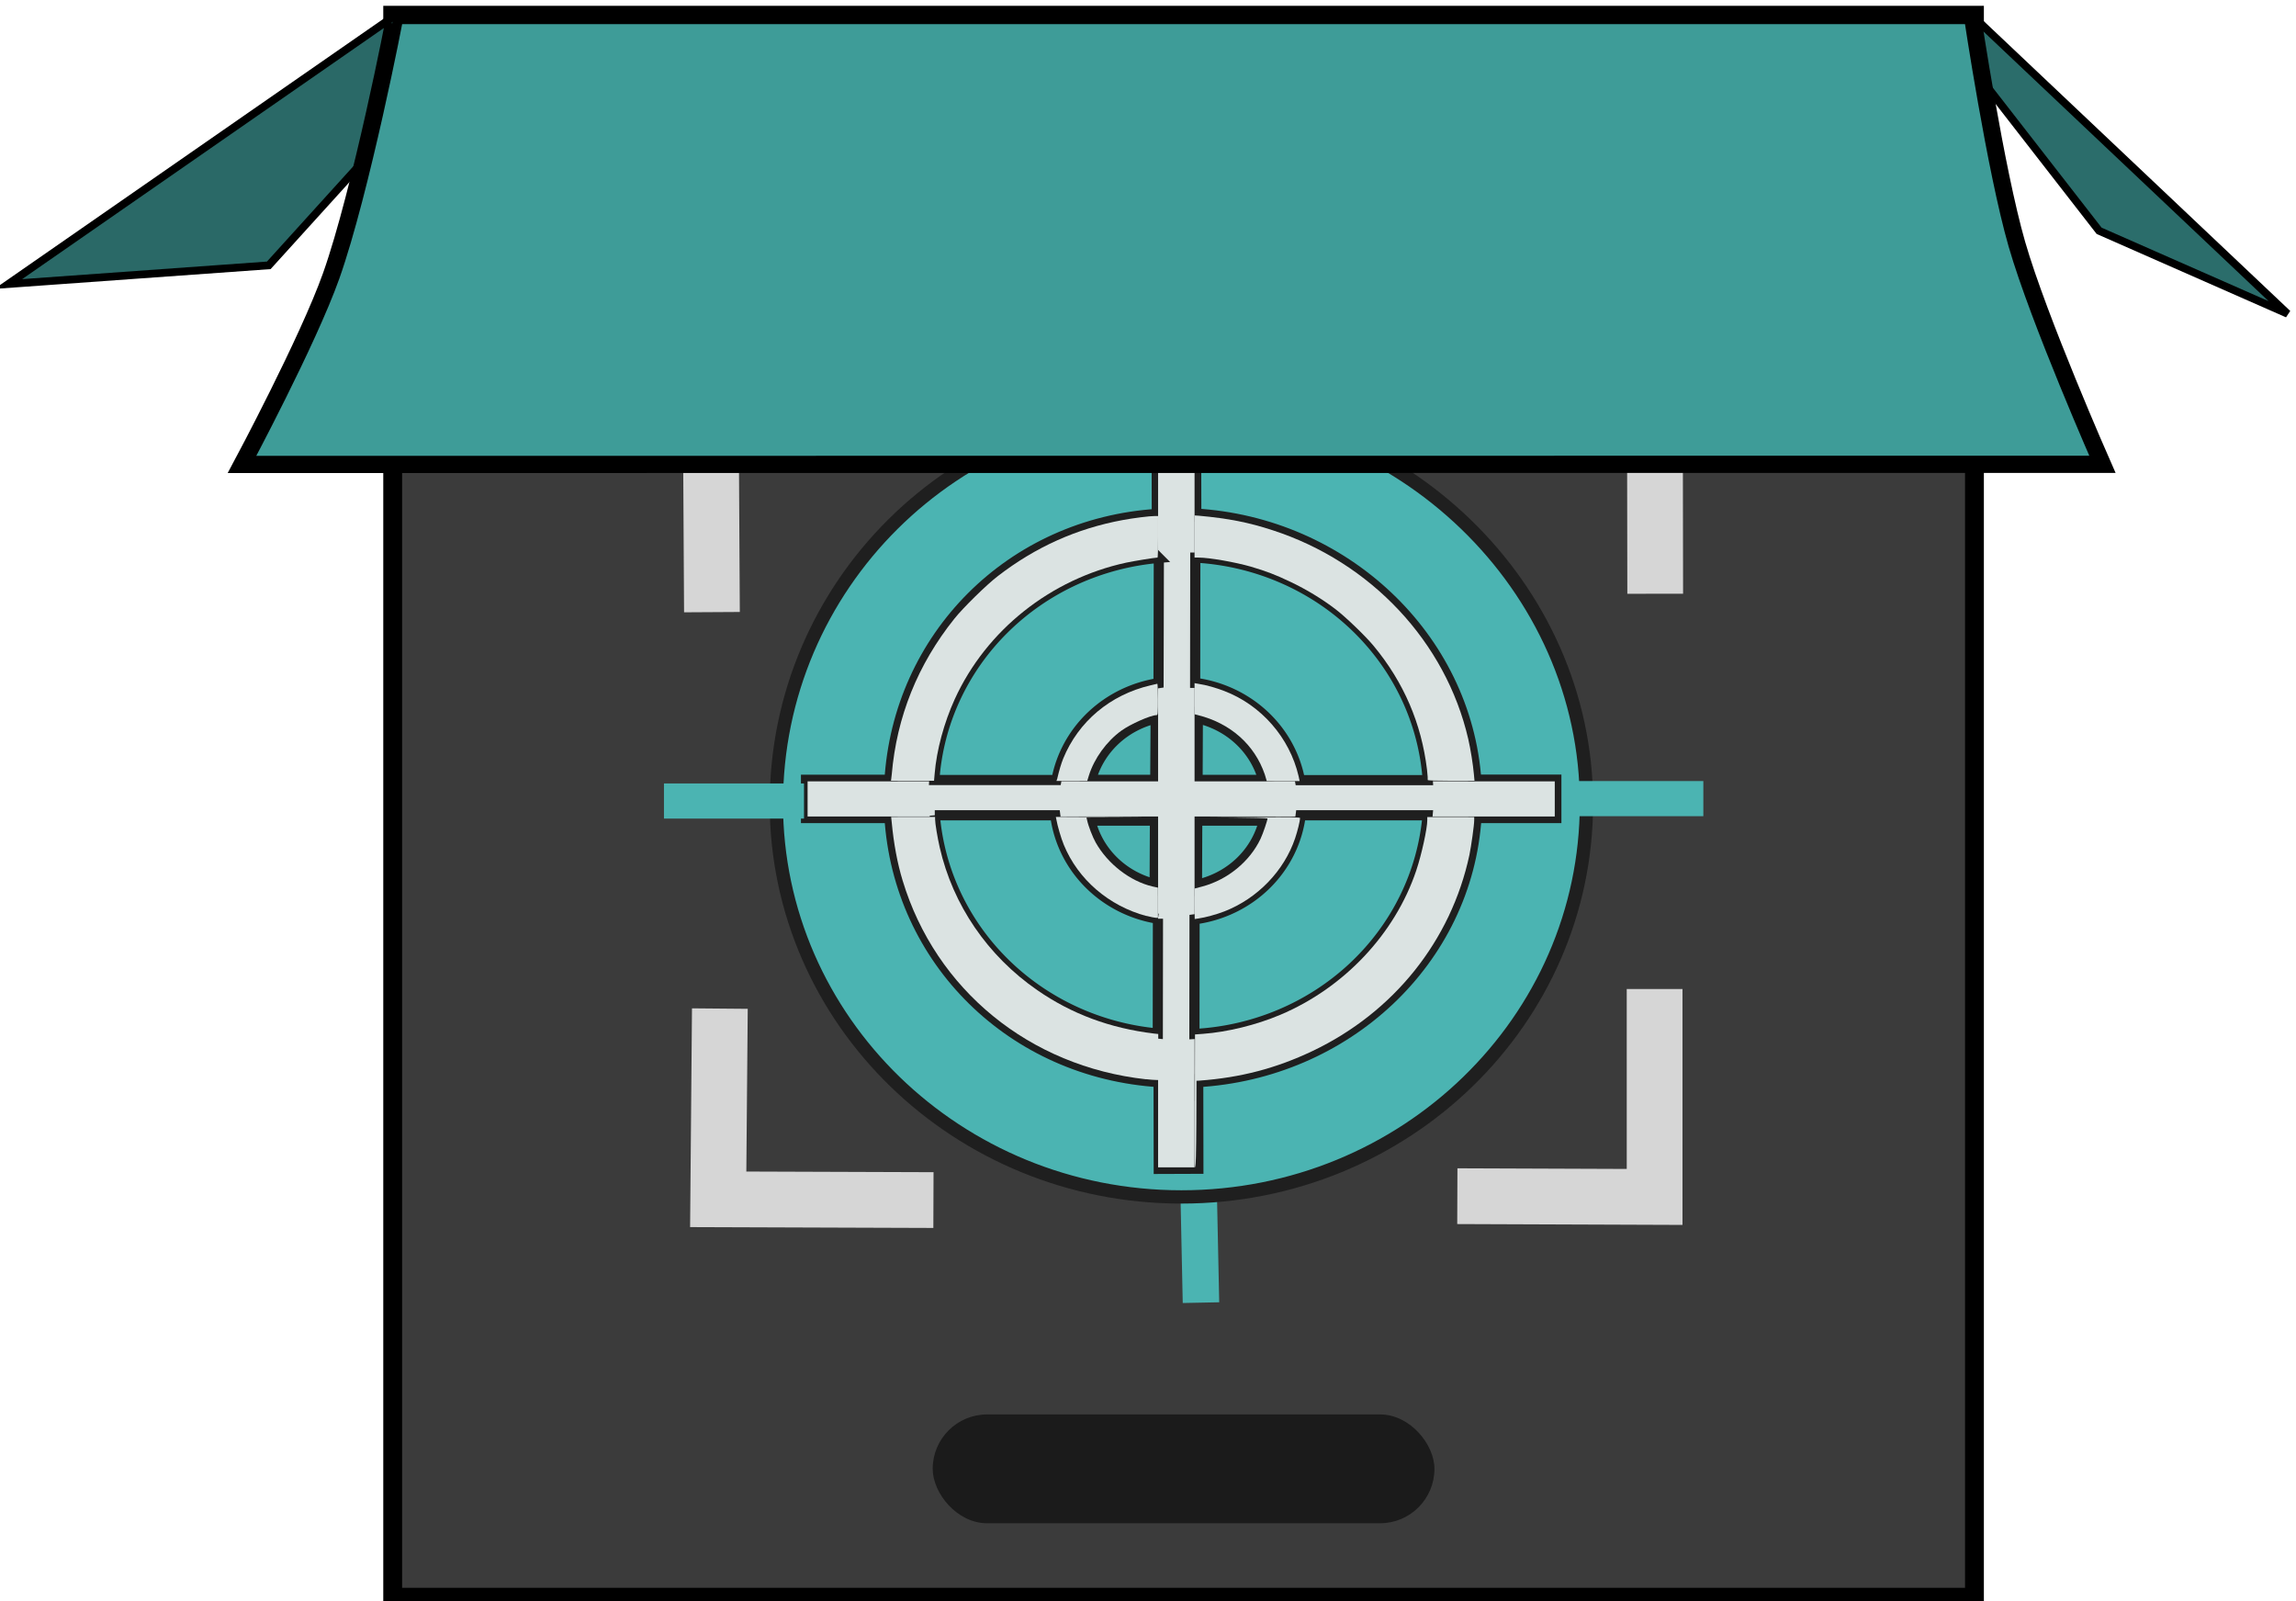 <?xml version="1.0" encoding="UTF-8" standalone="no"?>
<svg
   xmlns:dc="http://purl.org/dc/elements/1.1/"
   xmlns:cc="http://creativecommons.org/ns#"
   xmlns:rdf="http://www.w3.org/1999/02/22-rdf-syntax-ns#"
   xmlns:svg="http://www.w3.org/2000/svg"
   xmlns="http://www.w3.org/2000/svg"
   id="svg8"
   version="1.1"
   viewBox="0 0 15.361 10.71"
   height="40.477"
   width="58.057">
  <defs
     id="defs2" />
  <g
     transform="translate(-9.745,-276.004)"
     id="layer1">
    <g
       id="g2834"
       style="opacity:1"
       transform="translate(-280.807,518.999)">
      <rect
         style="opacity:1;fill:#3b3b3b;fill-opacity:1;stroke:#000000;stroke-width:0.126;stroke-linecap:butt;stroke-linejoin:miter;stroke-miterlimit:4;stroke-dasharray:none;stroke-opacity:1;paint-order:markers fill stroke"
         id="rect2636"
         width="10.583"
         height="10.583"
         x="293.179"
         y="-242.893"
         ry="0" />
      <path
         style="fill:#2a6967;fill-opacity:1;stroke:#000000;stroke-width:0.052;stroke-linecap:butt;stroke-linejoin:miter;stroke-miterlimit:4;stroke-dasharray:none;stroke-opacity:1"
         d="m 293.193,-242.89 -2.586,1.795 1.743,-0.125 0.911,-1.005 -0.081,-0.606"
         id="path2638" />
      <path
         id="path2640"
         d="m 303.747,-242.891 2.11,1.995 -1.261,-0.555 -0.834,-1.073 -0.002,-0.308"
         style="fill:#2b6d6b;fill-opacity:1;stroke:#000000;stroke-width:0.052;stroke-linecap:butt;stroke-linejoin:miter;stroke-miterlimit:4;stroke-dasharray:none;stroke-opacity:1" />
      <g
         id="g2804"
         transform="translate(-0.024,-0.687)">
        <rect
           transform="matrix(0.021,1,-1,0.02,0,0)"
           y="-303.511"
           x="-228.431"
           height="0.244"
           width="0.905"
           id="rect2660"
           style="opacity:1;fill:#4bb4b2;fill-opacity:1;stroke:none;stroke-width:0.002;stroke-miterlimit:4;stroke-dasharray:none;stroke-opacity:0.71" />
        <rect
           transform="matrix(0.021,1,-1,0.02,0,0)"
           y="-303.637"
           x="-234.251"
           height="0.244"
           width="0.905"
           id="rect2662"
           style="opacity:1;fill:#4bb4b2;fill-opacity:1;stroke:none;stroke-width:0.002;stroke-miterlimit:4;stroke-dasharray:none;stroke-opacity:0.71" />
        <path
           id="path2642"
           d="m 296.821,-234.28 -1.44,-0.005 0.011,-1.276"
           style="fill:none;stroke:#d6d6d6;stroke-width:0.373;stroke-linecap:butt;stroke-linejoin:miter;stroke-miterlimit:4;stroke-dasharray:none;stroke-opacity:1" />
        <path
           id="path2644"
           d="m 295.339,-238.213 -0.008,-1.391 1.32,-0.002"
           style="fill:none;stroke:#d6d6d6;stroke-width:0.373;stroke-linecap:butt;stroke-linejoin:miter;stroke-miterlimit:4;stroke-dasharray:none;stroke-opacity:1" />
        <path
           id="path2646"
           d="m 300.208,-239.603 1.44,-0.009 0.002,1.276"
           style="fill:#3b3b3b;fill-opacity:1;stroke:#d6d6d6;stroke-width:0.373;stroke-linecap:butt;stroke-linejoin:miter;stroke-miterlimit:4;stroke-dasharray:none;stroke-opacity:1" />
        <path
           id="path2648"
           d="m 301.646,-235.692 8e-5,1.391 -1.32,-0.005"
           style="fill:none;stroke:#d6d6d6;stroke-width:0.373;stroke-linecap:butt;stroke-linejoin:miter;stroke-miterlimit:4;stroke-dasharray:none;stroke-opacity:1" />
        <path
           id="path2650"
           d="m 298.571,-237.526 -0.002,0.454 h 0.483 a 0.615,0.591 0 0 0 -0.481,-0.454 z m -0.244,6.8e-4 a 0.615,0.591 0 0 0 -0.476,0.453 h 0.473 z m -0.479,0.688 a 0.615,0.591 0 0 0 0.472,0.467 l 0.002,-0.467 z m 0.719,0 -0.002,0.471 a 0.615,0.591 0 0 0 0.491,-0.471 z"
           style="opacity:1;fill:#4bb4b2;fill-opacity:1;stroke:#1f1f1f;stroke-width:0.106;stroke-miterlimit:4;stroke-dasharray:none;stroke-opacity:1" />
        <path
           id="path2652"
           d="m 298.573,-238.578 -10e-4,0.838 a 0.827,0.799 0 0 1 0.701,0.651 h 0.855 a 1.654,1.598 0 0 0 -1.554,-1.489 z m -0.244,0.002 a 1.654,1.598 0 0 0 -1.502,1.486 h 0.817 a 0.827,0.799 0 0 1 0.683,-0.648 z m -1.499,1.722 a 1.654,1.598 0 0 0 1.492,1.46 l 10e-4,-0.768 a 0.827,0.799 0 0 1 -0.687,-0.692 z m 2.448,0 a 0.827,0.799 0 0 1 -0.71,0.696 l -10e-4,0.767 a 1.654,1.598 0 0 0 1.56,-1.463 z"
           style="opacity:1;fill:#000000;fill-opacity:1;stroke:none;stroke-width:0.015;stroke-miterlimit:4;stroke-dasharray:none;stroke-opacity:0.71" />
        <path
           id="path2654"
           d="m 298.453,-239.58 c -1.497,-4e-5 -2.683,1.194 -2.683,2.647 -3e-5,1.453 1.213,2.632 2.71,2.632 1.497,3e-5 2.71,-1.178 2.71,-2.632 3e-5,-1.453 -1.241,-2.647 -2.737,-2.647 z m 0.115,0.209 0.001,0.509 c 0.993,0.056 1.809,0.819 1.874,1.78 h 0.535 v 0.236 h -0.534 c -0.059,0.962 -0.868,1.712 -1.862,1.767 l 10e-4,0.579 -0.244,9.1e-4 -0.001,-0.58 c -0.985,-0.059 -1.743,-0.809 -1.801,-1.767 h -0.558 v -0.235 h 0.558 c 0.056,-0.959 0.804,-1.719 1.789,-1.779 l -10e-4,-0.509 z"
           style="opacity:1;fill:#4bb4b2;fill-opacity:1;stroke:#1f1f1f;stroke-width:0.089;stroke-miterlimit:4;stroke-dasharray:none;stroke-opacity:1" />
        <rect
           y="-237.083"
           x="301.035"
           height="0.235"
           width="0.937"
           id="rect2656"
           style="opacity:1;fill:#4bb4b2;fill-opacity:1;stroke:none;stroke-width:0.002;stroke-miterlimit:4;stroke-dasharray:none;stroke-opacity:0.71" />
        <rect
           y="-237.067"
           x="295.018"
           height="0.235"
           width="0.937"
           id="rect2658"
           style="opacity:1;fill:#4bb4b2;fill-opacity:1;stroke:none;stroke-width:0.002;stroke-miterlimit:4;stroke-dasharray:none;stroke-opacity:0.71" />
        <rect
           y="-237.081"
           x="295.979"
           height="0.235"
           width="4.999"
           id="rect2664"
           style="opacity:1;fill:#dbe3e2;fill-opacity:1;stroke:none;stroke-width:0.204;stroke-linecap:butt;stroke-linejoin:miter;stroke-miterlimit:4;stroke-dasharray:none;stroke-opacity:1;paint-order:markers fill stroke" />
        <path
           id="path2666"
           d="m 298.324,-239.37 v 4.871 h 0.244 v -4.871 z"
           style="opacity:1;fill:#dbe3e2;fill-opacity:1;stroke:#282828;stroke-width:0;stroke-linecap:butt;stroke-linejoin:miter;stroke-miterlimit:4;stroke-dasharray:none;stroke-opacity:1;paint-order:markers fill stroke" />
        <path
           style="opacity:1;fill:#4bb4b2;fill-opacity:1;stroke:#1f1f1f;stroke-width:0.068;stroke-miterlimit:4;stroke-dasharray:none;stroke-opacity:1"
           d="m 298.573,-238.578 -10e-4,0.838 a 0.827,0.799 0 0 1 0.701,0.651 h 0.855 a 1.654,1.598 0 0 0 -1.554,-1.489 z m -0.244,0.002 a 1.654,1.598 0 0 0 -1.502,1.486 h 0.817 a 0.827,0.799 0 0 1 0.683,-0.648 z m -1.499,1.722 a 1.654,1.598 0 0 0 1.492,1.46 l 10e-4,-0.768 a 0.827,0.799 0 0 1 -0.687,-0.692 z m 2.448,0 a 0.827,0.799 0 0 1 -0.71,0.696 l -10e-4,0.767 a 1.654,1.598 0 0 0 1.56,-1.463 z"
           id="path2668" />
        <path
           id="path2670"
           d="m 297.649,-237.098 c 0.014,-0.06 0.027,-0.102 0.04,-0.135 0.102,-0.249 0.315,-0.427 0.583,-0.49 0.024,-0.006 0.045,-0.011 0.047,-0.011 0.002,-1e-5 0.004,0.047 0.004,0.105 0,0.097 -7e-4,0.105 -0.01,0.105 -0.039,0 -0.174,0.06 -0.235,0.104 -0.099,0.072 -0.181,0.185 -0.217,0.3 l -0.011,0.036 h -0.103 -0.103 z"
           style="opacity:1;fill:#dbe3e2;fill-opacity:1;stroke:none;stroke-width:0.004;stroke-linecap:butt;stroke-linejoin:miter;stroke-miterlimit:4;stroke-dasharray:none;stroke-opacity:1;paint-order:markers fill stroke" />
        <path
           id="path2672"
           d="m 298.247,-236.18 c -0.252,-0.067 -0.459,-0.245 -0.554,-0.477 -0.019,-0.046 -0.042,-0.127 -0.049,-0.166 l -0.004,-0.02 0.343,0.001 c 0.298,0.001 0.311,0.001 0.102,0.002 l -0.24,0.001 0.004,0.017 c 0.008,0.039 0.037,0.114 0.058,0.151 0.081,0.143 0.23,0.258 0.379,0.293 l 0.037,0.008 4e-5,0.101 4e-5,0.101 -0.015,-3.4e-4 c -0.008,-2.1e-4 -0.036,-0.006 -0.063,-0.013 z"
           style="opacity:1;fill:#dbe3e2;fill-opacity:1;stroke:none;stroke-width:0.004;stroke-linecap:butt;stroke-linejoin:miter;stroke-miterlimit:4;stroke-dasharray:none;stroke-opacity:1;paint-order:markers fill stroke" />
        <path
           id="path2674"
           d="m 298.568,-236.262 v -0.102 l 0.053,-0.014 c 0.168,-0.045 0.317,-0.167 0.389,-0.32 0.016,-0.034 0.046,-0.122 0.046,-0.135 0,-0.002 -0.109,-0.005 -0.245,-0.006 -0.21,-0.001 -0.194,-0.001 0.109,-0.002 0.304,-0.001 0.354,-2.1e-4 0.354,0.006 0,0.017 -0.017,0.087 -0.033,0.134 -0.073,0.218 -0.252,0.404 -0.474,0.49 -0.051,0.02 -0.128,0.041 -0.172,0.047 l -0.026,0.004 z"
           style="opacity:1;fill:#dbe3e2;fill-opacity:1;stroke:none;stroke-width:0.004;stroke-linecap:butt;stroke-linejoin:miter;stroke-miterlimit:4;stroke-dasharray:none;stroke-opacity:1;paint-order:markers fill stroke" />
        <path
           id="path2676"
           d="m 299.038,-237.127 c -0.068,-0.199 -0.23,-0.343 -0.447,-0.397 l -0.023,-0.006 v -0.104 -0.104 l 0.028,0.005 c 0.049,0.007 0.115,0.026 0.172,0.048 0.247,0.095 0.436,0.312 0.496,0.569 l 0.007,0.033 h -0.11 -0.11 z"
           style="opacity:1;fill:#dbe3e2;fill-opacity:1;stroke:none;stroke-width:0.004;stroke-linecap:butt;stroke-linejoin:miter;stroke-miterlimit:4;stroke-dasharray:none;stroke-opacity:1;paint-order:markers fill stroke" />
        <path
           id="path2678"
           d="m 300.128,-237.089 c 10e-4,-0.002 -3.5e-4,-0.035 -0.005,-0.072 -0.037,-0.307 -0.155,-0.582 -0.355,-0.824 -0.055,-0.067 -0.186,-0.193 -0.256,-0.247 -0.09,-0.069 -0.196,-0.133 -0.301,-0.183 -0.103,-0.049 -0.161,-0.071 -0.265,-0.102 -0.104,-0.03 -0.279,-0.061 -0.351,-0.061 h -0.027 v -0.141 -0.141 l 0.029,0.002 c 0.198,0.018 0.334,0.045 0.493,0.097 0.659,0.214 1.159,0.748 1.309,1.396 0.016,0.069 0.032,0.17 0.038,0.237 l 0.004,0.043 h -0.158 c -0.099,0 -0.157,-0.002 -0.155,-0.005 z"
           style="opacity:1;fill:#dbe3e2;fill-opacity:1;stroke:none;stroke-width:0.004;stroke-linecap:butt;stroke-linejoin:miter;stroke-miterlimit:4;stroke-dasharray:none;stroke-opacity:1;paint-order:markers fill stroke" />
        <path
           id="path2680"
           d="m 298.57,-234.944 10e-4,-0.444 0.054,-0.004 c 0.162,-0.012 0.355,-0.059 0.516,-0.127 0.427,-0.18 0.768,-0.542 0.91,-0.965 0.036,-0.107 0.074,-0.281 0.074,-0.337 v -0.021 h 0.157 0.157 v 0.021 c 0,0.031 -0.02,0.174 -0.032,0.232 -0.123,0.574 -0.506,1.053 -1.05,1.312 -0.242,0.115 -0.48,0.178 -0.757,0.198 l -0.019,10e-4 -0.001,0.29 c -10e-4,0.188 -0.004,0.29 -0.007,0.29 -0.004,0 -0.005,-0.152 -0.004,-0.444 z"
           style="opacity:1;fill:#dbe3e2;fill-opacity:1;stroke:none;stroke-width:0.004;stroke-linecap:butt;stroke-linejoin:miter;stroke-miterlimit:4;stroke-dasharray:none;stroke-opacity:1;paint-order:markers fill stroke" />
        <path
           id="path2682"
           d="m 298.243,-235.088 c -0.779,-0.086 -1.407,-0.599 -1.628,-1.329 -0.035,-0.114 -0.06,-0.249 -0.073,-0.388 l -0.004,-0.038 h 0.147 0.147 v 0.016 c 0,0.026 0.016,0.123 0.031,0.188 0.088,0.385 0.32,0.725 0.653,0.955 0.23,0.159 0.485,0.254 0.78,0.29 l 0.029,0.003 v 0.154 0.154 l -0.02,-6.7e-4 c -0.011,-3.3e-4 -0.039,-0.002 -0.061,-0.005 z"
           style="opacity:1;fill:#dbe3e2;fill-opacity:1;stroke:none;stroke-width:0.004;stroke-linecap:butt;stroke-linejoin:miter;stroke-miterlimit:4;stroke-dasharray:none;stroke-opacity:1;paint-order:markers fill stroke" />
        <path
           id="path2684"
           d="m 296.542,-237.127 c 0.033,-0.386 0.174,-0.736 0.419,-1.042 0.058,-0.073 0.217,-0.229 0.292,-0.286 0.252,-0.194 0.526,-0.317 0.834,-0.374 0.068,-0.013 0.181,-0.027 0.214,-0.027 h 0.023 v 0.139 c 0,0.076 -0.001,0.139 -0.004,0.139 -0.018,1.1e-4 -0.158,0.023 -0.21,0.034 -0.505,0.11 -0.935,0.451 -1.146,0.912 -0.072,0.158 -0.122,0.342 -0.135,0.501 l -0.004,0.046 h -0.144 -0.144 z"
           style="opacity:1;fill:#dbe3e2;fill-opacity:1;stroke:none;stroke-width:0.004;stroke-linecap:butt;stroke-linejoin:miter;stroke-miterlimit:4;stroke-dasharray:none;stroke-opacity:1;paint-order:markers fill stroke" />
      </g>
      <path
         style="opacity:1;fill:#3e9c98;fill-opacity:1;stroke:#000000;stroke-width:0.115;stroke-miterlimit:4;stroke-dasharray:none;stroke-opacity:1"
         d="m 292.171,-239.888 c 0,0 0.441,-0.824 0.597,-1.263 0.199,-0.563 0.429,-1.739 0.426,-1.74 h 10.554 c 0,0 0.154,1.031 0.298,1.53 0.146,0.506 0.572,1.472 0.572,1.472 z"
         id="path2686" />
      <rect
         style="opacity:0.544;fill:#000000;fill-opacity:1;stroke:none;stroke-width:0.204;stroke-linecap:butt;stroke-linejoin:miter;stroke-miterlimit:4;stroke-dasharray:none;stroke-opacity:1;paint-order:markers fill stroke"
         id="rect2688"
         width="3.357"
         height="0.728"
         x="296.792"
         y="-233.533"
         ry="0.364" />
    </g>
  </g>
</svg>
